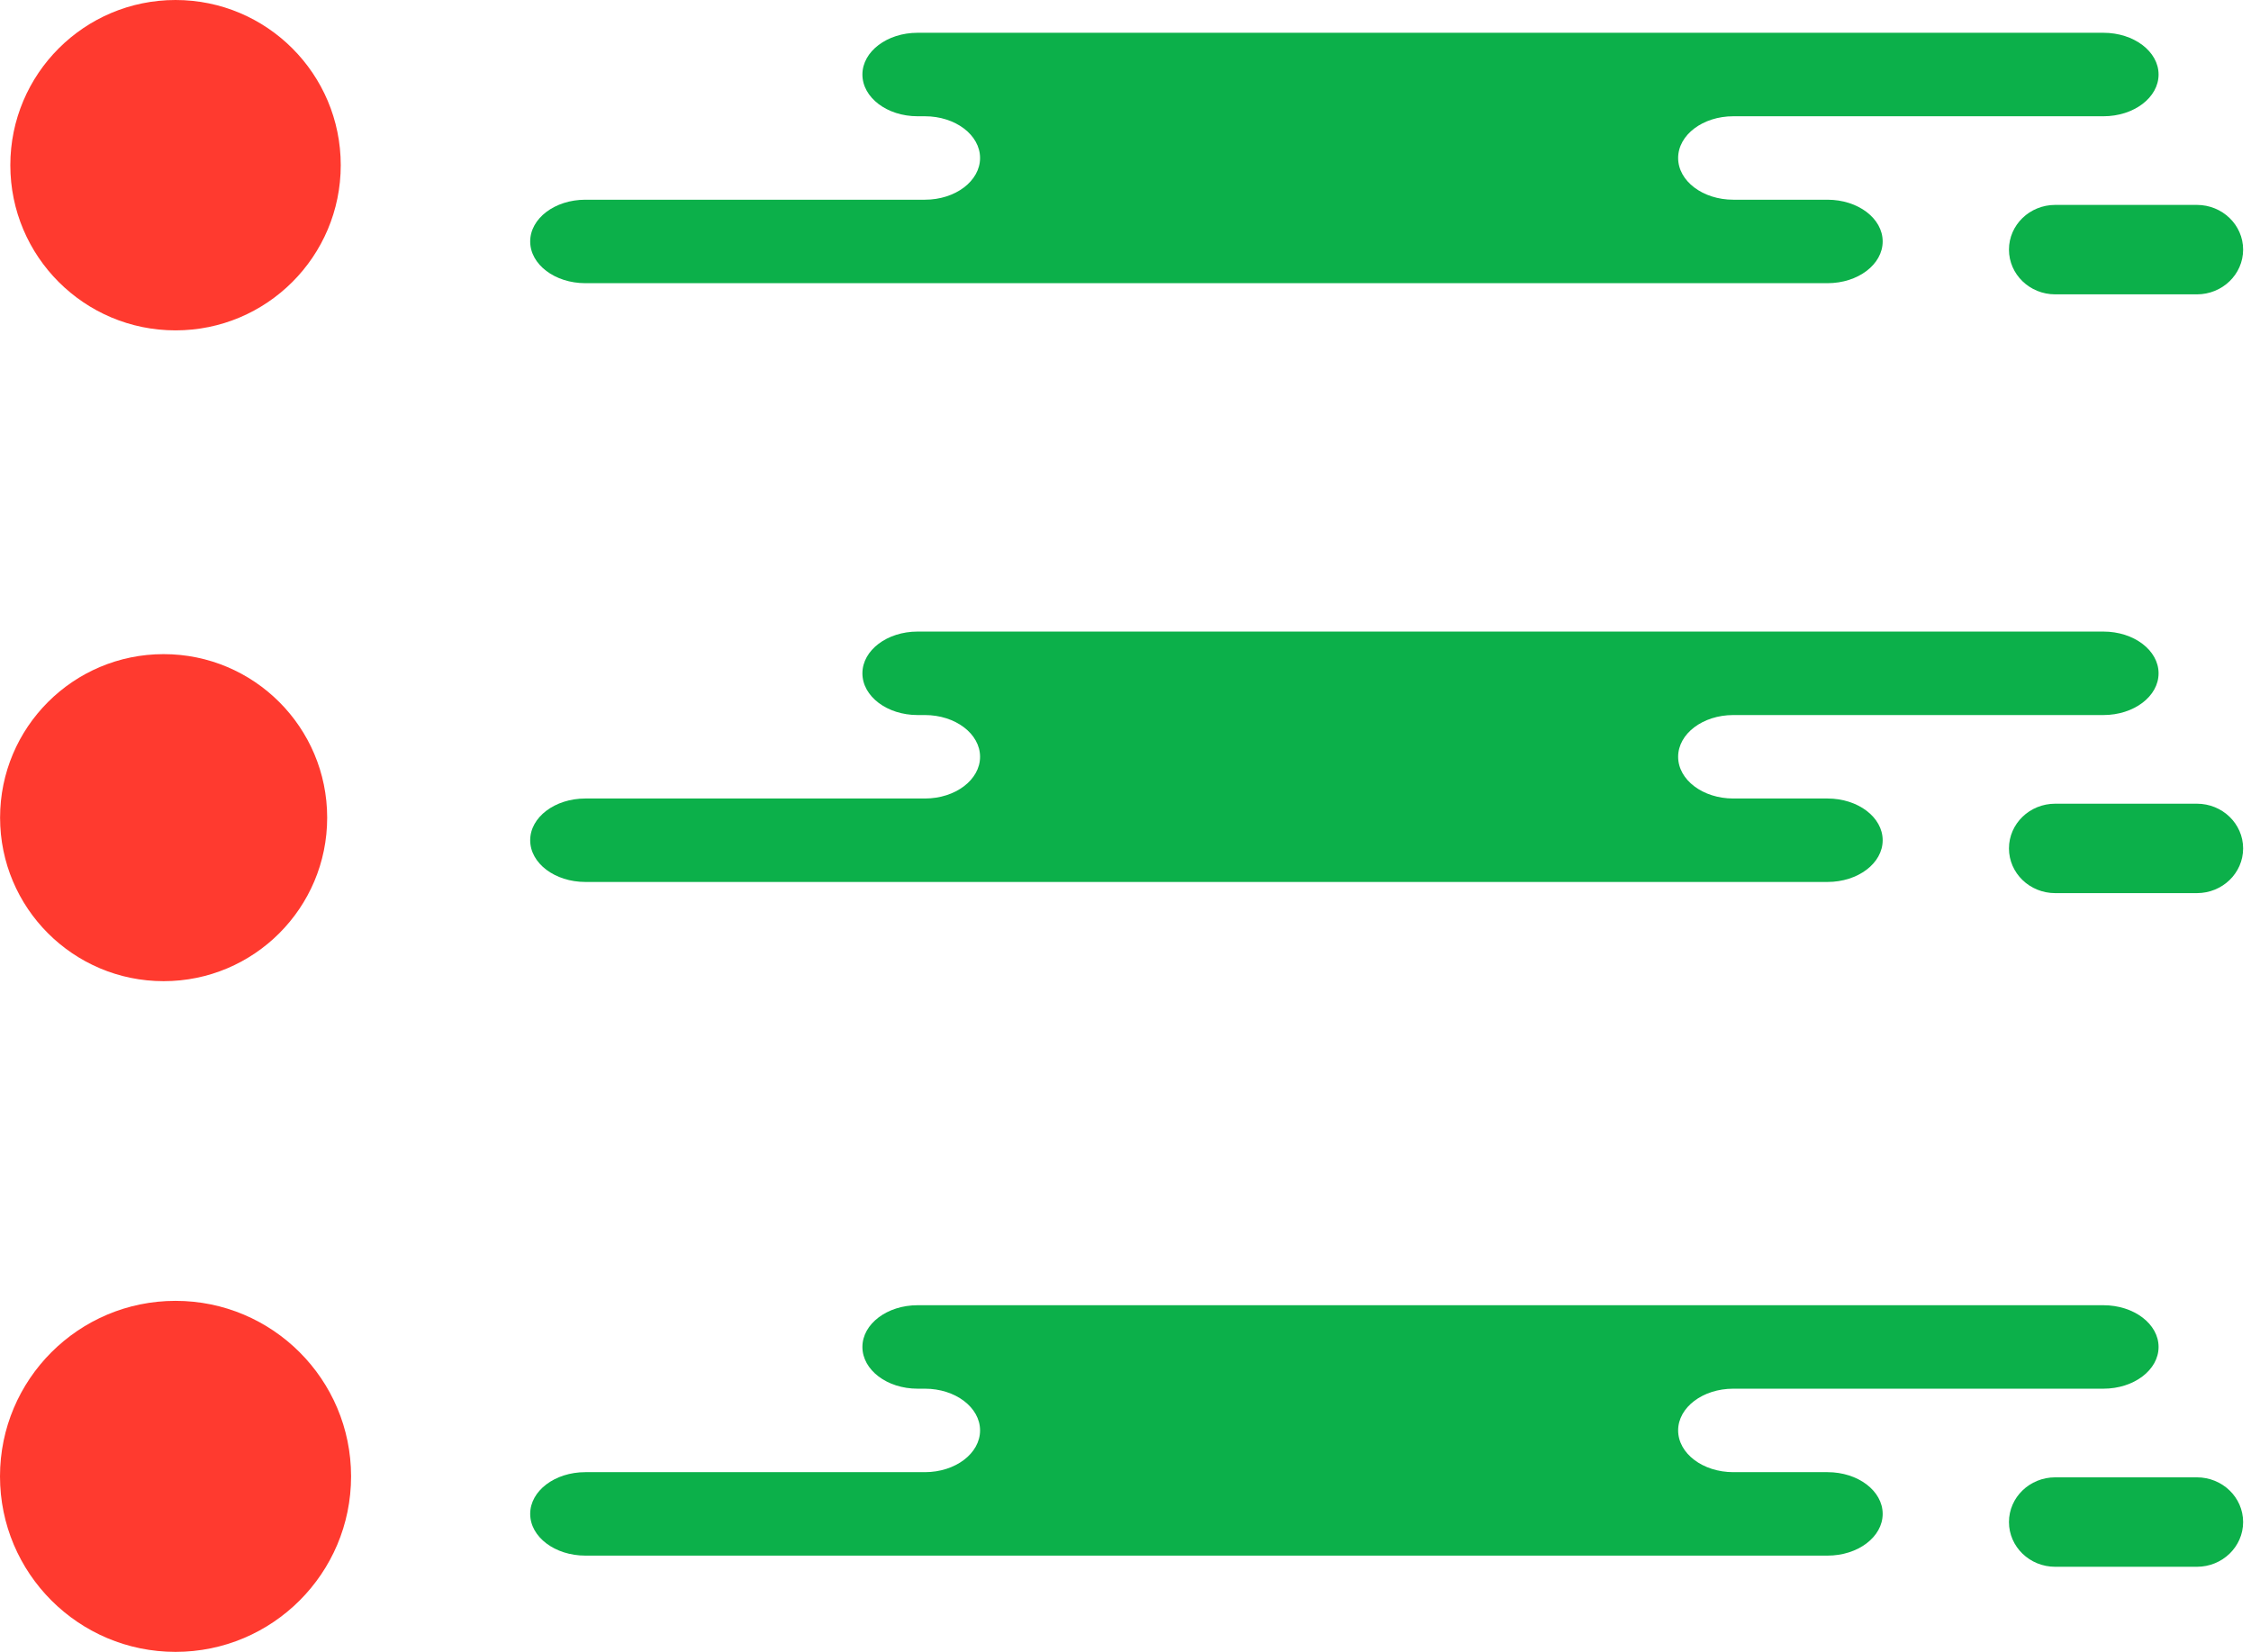<svg xmlns="http://www.w3.org/2000/svg" xmlns:xlink="http://www.w3.org/1999/xlink" preserveAspectRatio="xMidYMid" width="218" height="160" viewBox="0 0 218 160">
  <defs>
    <style>

      .cls-3 {
        fill: #0cb04a;
      }

      .cls-9 {
        fill: #ff3a2f;
      }
    </style>
  </defs>
  <g id="group-149svg">
    <path d="M104.159,3.175 C104.159,3.175 88.862,3.175 88.862,3.175 C85.912,3.175 83.521,4.986 83.521,7.218 C83.521,9.450 85.912,11.261 88.862,11.261 C88.862,11.261 89.574,11.261 89.574,11.261 C92.524,11.261 94.915,13.070 94.915,15.303 C94.915,17.535 92.524,19.344 89.574,19.344 C89.574,19.344 56.688,19.344 56.688,19.344 C53.738,19.344 51.347,21.154 51.347,23.387 C51.347,25.619 53.738,27.429 56.688,27.429 C56.688,27.429 96.208,27.429 96.208,27.429 C96.208,27.429 176.988,27.429 176.988,27.429 C179.938,27.429 182.329,25.619 182.329,23.387 C182.329,21.154 179.938,19.344 176.988,19.344 C176.988,19.344 167.861,19.344 167.861,19.344 C164.912,19.344 162.521,17.535 162.521,15.303 C162.521,13.070 164.912,11.261 167.861,11.261 C167.861,11.261 203.708,11.261 203.708,11.261 C206.657,11.261 209.049,9.450 209.049,7.218 C209.049,4.986 206.657,3.175 203.708,3.175 C203.708,3.175 201.033,3.175 201.033,3.175 C201.033,3.175 104.159,3.175 104.159,3.175 Z" id="path-1" class="cls-3" fill-rule="evenodd"/>
    <path d="M199.038,28.511 C196.565,28.511 194.560,26.571 194.560,24.178 C194.560,21.787 196.565,19.847 199.038,19.847 C199.038,19.847 212.759,19.847 212.759,19.847 C215.232,19.847 217.237,21.787 217.237,24.178 C217.237,26.571 215.232,28.511 212.759,28.511 C212.759,28.511 199.038,28.511 199.038,28.511 Z" id="path-2" class="cls-3" fill-rule="evenodd"/>
    <path d="M104.159,61.174 C104.159,61.174 88.862,61.174 88.862,61.174 C85.912,61.174 83.521,62.985 83.521,65.217 C83.521,67.449 85.912,69.259 88.862,69.259 C88.862,69.259 89.574,69.259 89.574,69.259 C92.524,69.259 94.915,71.070 94.915,73.302 C94.915,75.534 92.524,77.343 89.574,77.343 C89.574,77.343 56.688,77.343 56.688,77.343 C53.738,77.343 51.347,79.153 51.347,81.386 C51.347,83.618 53.738,85.426 56.688,85.426 C56.688,85.426 96.208,85.426 96.208,85.426 C96.208,85.426 176.988,85.426 176.988,85.426 C179.938,85.426 182.329,83.618 182.329,81.386 C182.329,79.153 179.938,77.343 176.988,77.343 C176.988,77.343 167.861,77.343 167.861,77.343 C164.912,77.343 162.521,75.534 162.521,73.302 C162.521,71.070 164.912,69.259 167.861,69.259 C167.861,69.259 203.708,69.259 203.708,69.259 C206.657,69.259 209.049,67.449 209.049,65.217 C209.049,62.985 206.657,61.174 203.708,61.174 C203.708,61.174 201.033,61.174 201.033,61.174 C201.033,61.174 104.159,61.174 104.159,61.174 Z" id="path-3" class="cls-3" fill-rule="evenodd"/>
    <path d="M199.038,86.508 C196.565,86.508 194.560,84.570 194.560,82.178 C194.560,79.786 196.565,77.846 199.038,77.846 C199.038,77.846 212.759,77.846 212.759,77.846 C215.232,77.846 217.237,79.786 217.237,82.178 C217.237,84.570 215.232,86.508 212.759,86.508 C212.759,86.508 199.038,86.508 199.038,86.508 Z" id="path-4" class="cls-3" fill-rule="evenodd"/>
    <path d="M104.159,126.423 C104.159,126.423 88.862,126.423 88.862,126.423 C85.912,126.423 83.521,128.234 83.521,130.465 C83.521,132.698 85.912,134.508 88.862,134.508 C88.862,134.508 89.574,134.508 89.574,134.508 C92.524,134.508 94.915,136.316 94.915,138.549 C94.915,140.781 92.524,142.592 89.574,142.592 C89.574,142.592 56.688,142.592 56.688,142.592 C53.738,142.592 51.347,144.402 51.347,146.634 C51.347,148.866 53.738,150.676 56.688,150.676 C56.688,150.676 96.208,150.676 96.208,150.676 C96.208,150.676 176.988,150.676 176.988,150.676 C179.938,150.676 182.329,148.866 182.329,146.634 C182.329,144.402 179.938,142.592 176.988,142.592 C176.988,142.592 167.861,142.592 167.861,142.592 C164.912,142.592 162.521,140.781 162.521,138.549 C162.521,136.316 164.912,134.508 167.861,134.508 C167.861,134.508 203.708,134.508 203.708,134.508 C206.657,134.508 209.049,132.698 209.049,130.465 C209.049,128.234 206.657,126.423 203.708,126.423 C203.708,126.423 201.033,126.423 201.033,126.423 C201.033,126.423 104.159,126.423 104.159,126.423 Z" id="path-5" class="cls-3" fill-rule="evenodd"/>
    <path d="M199.038,151.758 C196.565,151.758 194.560,149.818 194.560,147.426 C194.560,145.034 196.565,143.094 199.038,143.094 C199.038,143.094 212.759,143.094 212.759,143.094 C215.232,143.094 217.237,145.034 217.237,147.426 C217.237,149.818 215.232,151.758 212.759,151.758 C212.759,151.758 199.038,151.758 199.038,151.758 Z" id="path-6" class="cls-3" fill-rule="evenodd"/>
    <circle id="circle-1" class="cls-9" cx="17" cy="16" r="16"/>
    <path d="M15.847,63.359 C7.100,63.359 0.008,70.451 0.008,79.198 C0.008,87.944 7.100,95.036 15.847,95.036 C24.595,95.036 31.686,87.944 31.686,79.198 C31.686,70.451 24.595,63.359 15.847,63.359 Z" id="path-7" class="cls-9" fill-rule="evenodd"/>
    <circle id="circle-2" class="cls-9" cx="17" cy="143" r="17"/>
  </g>
</svg>
